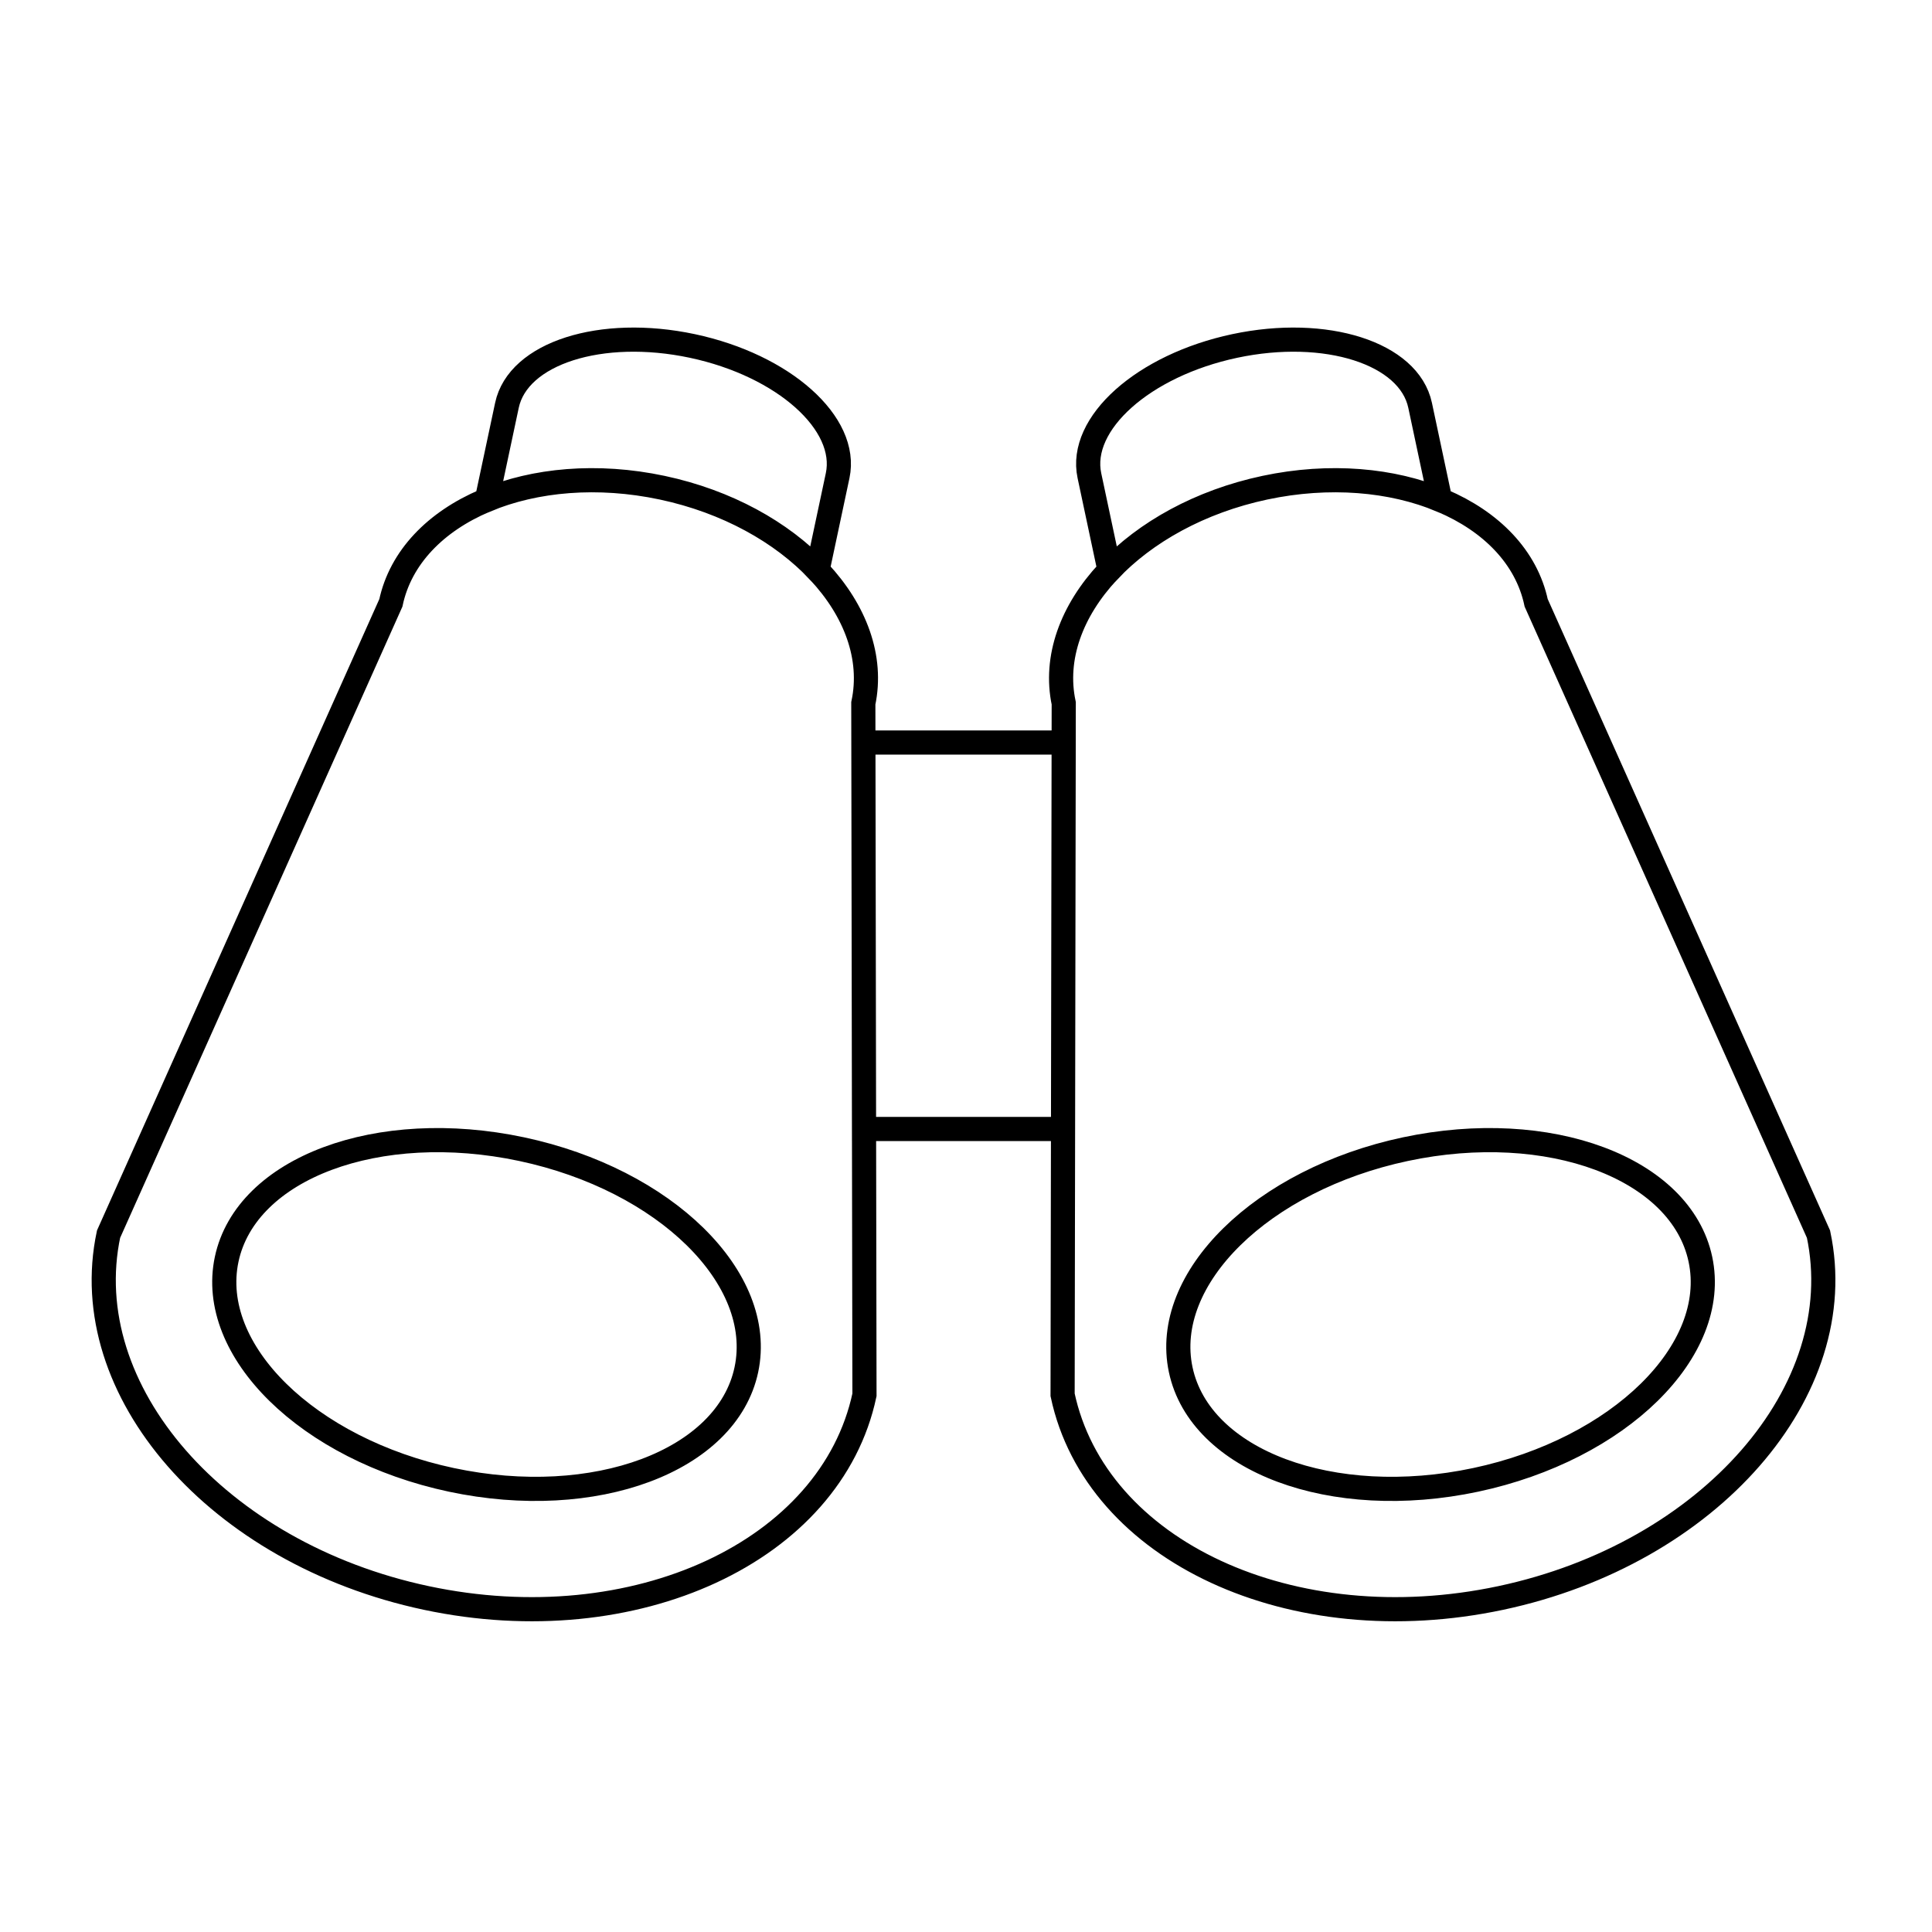 <svg viewBox="0 0 80 80" fill="none">
  <path d="M27.422 20.195C22.02 19.047 16.989 21.182 16.185 24.963L4.495 51.104C3.117 57.587 9.007 64.331 17.65 66.168C26.294 68.006 34.418 64.24 35.796 57.757L35.748 29.122C36.552 25.34 32.824 21.344 27.422 20.195ZM27.422 20.195C30.088 20.762 32.346 22.022 33.853 23.608L34.685 19.695C35.144 17.534 32.451 15.13 28.67 14.326C24.888 13.523 21.45 14.623 20.991 16.784L20.159 20.697C22.181 19.862 24.756 19.629 27.422 20.195ZM52.373 20.195C57.775 19.047 62.806 21.182 63.61 24.963L75.3 51.104C76.678 57.587 70.788 64.331 62.145 66.168C53.502 68.006 45.378 64.24 44 57.757L44.047 29.122C43.243 25.34 46.971 21.344 52.373 20.195ZM52.373 20.195C49.707 20.762 47.449 22.022 45.942 23.608L45.11 19.695C44.651 17.534 47.344 15.13 51.126 14.326C54.907 13.523 58.345 14.623 58.804 16.784L59.636 20.697C57.615 19.862 55.039 19.629 52.373 20.195ZM30.905 56.718C30.101 60.499 24.632 62.541 18.69 61.278C12.748 60.014 8.582 55.925 9.386 52.144C10.189 48.362 15.658 46.321 21.601 47.584C27.543 48.847 31.709 52.936 30.905 56.718ZM48.891 56.718C49.694 60.499 55.163 62.541 61.105 61.278C67.048 60.014 71.213 55.925 70.41 52.144C69.606 48.362 64.137 46.321 58.195 47.584C52.252 48.847 48.087 52.936 48.891 56.718ZM35.751 30.747H44.045L44.018 46.748H35.777L35.751 30.747Z" stroke="currentColor" stroke-linecap="square" />
</svg>
